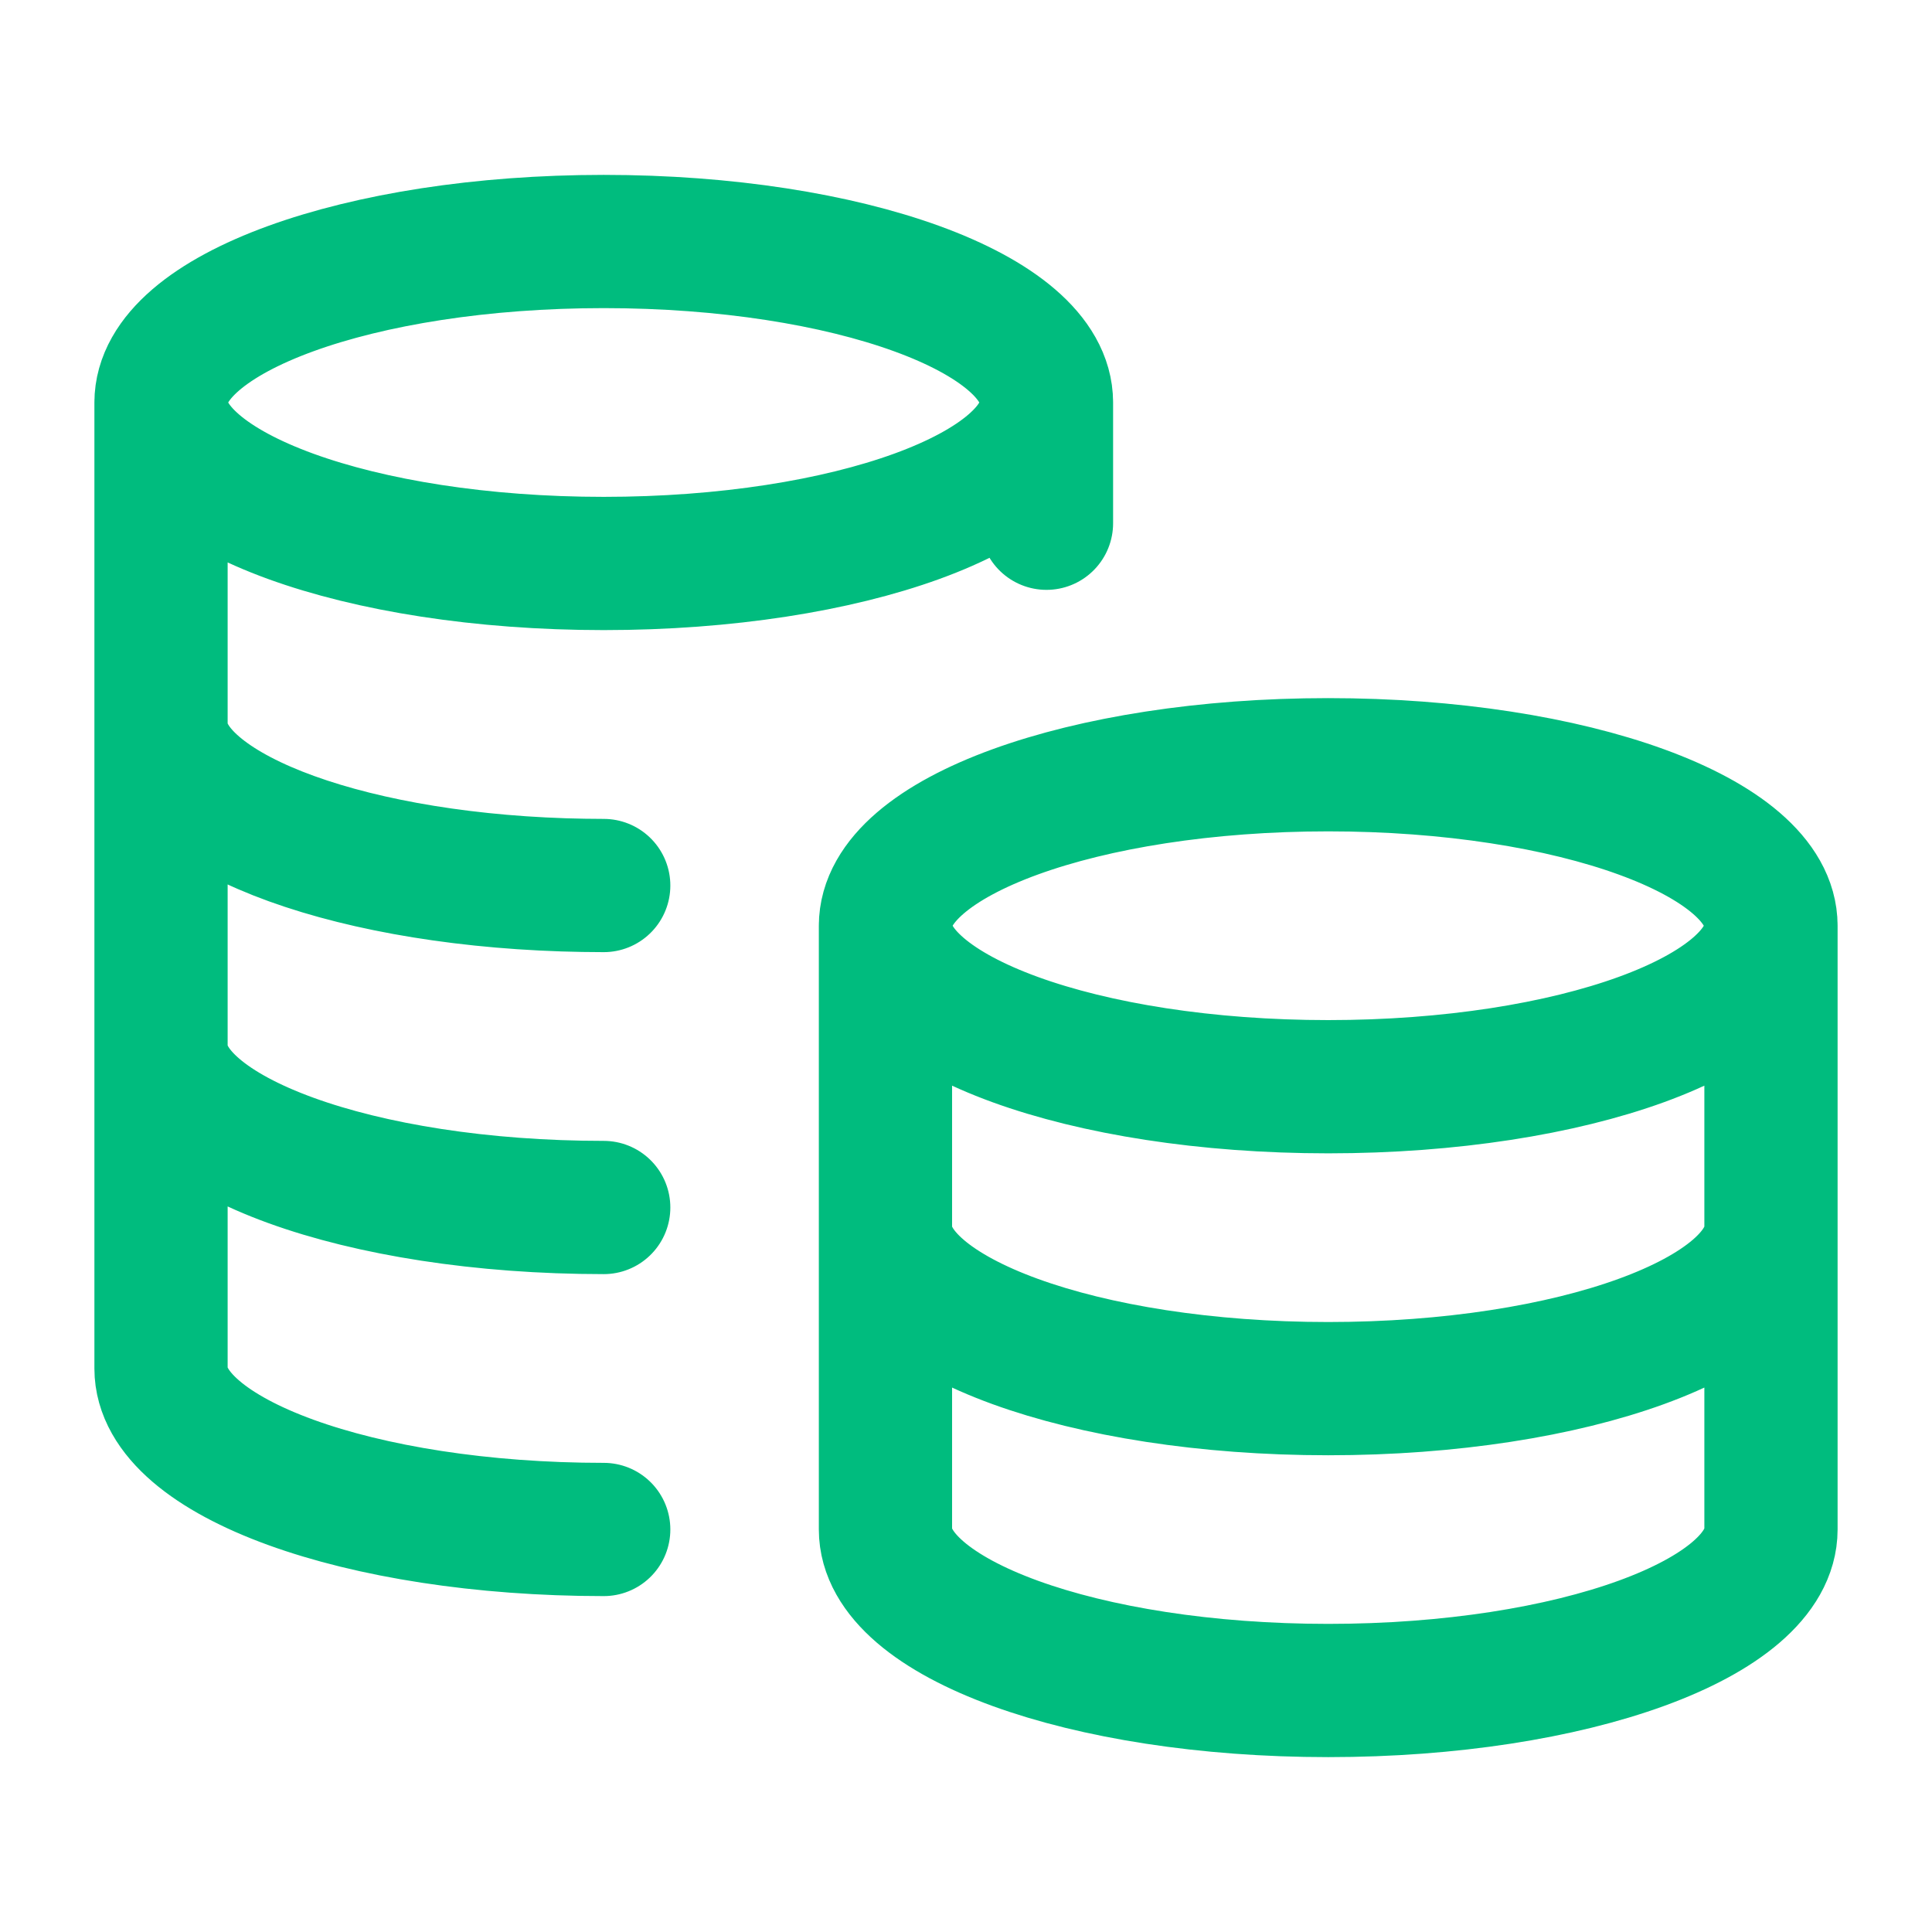 <svg width="29" height="29" viewBox="0 0 29 29" fill="none" xmlns="http://www.w3.org/2000/svg">
<path d="M15.708 6.042C15.708 7.376 12.733 8.458 9.062 8.458C5.392 8.458 2.417 7.376 2.417 6.042M15.708 6.042C15.708 4.707 12.733 3.625 9.062 3.625C5.392 3.625 2.417 4.707 2.417 6.042M15.708 6.042V7.854M2.417 6.042V20.542C2.417 21.876 5.392 22.958 9.062 22.958M9.062 13.292C8.859 13.292 8.657 13.288 8.458 13.282C5.071 13.171 2.417 12.136 2.417 10.875M9.062 18.125C5.392 18.125 2.417 17.043 2.417 15.708M26.583 13.896C26.583 15.23 23.608 16.312 19.937 16.312C16.267 16.312 13.291 15.23 13.291 13.896M26.583 13.896C26.583 12.561 23.608 11.479 19.937 11.479C16.267 11.479 13.291 12.561 13.291 13.896M26.583 13.896V22.958C26.583 24.293 23.608 25.375 19.937 25.375C16.267 25.375 13.291 24.293 13.291 22.958V13.896M26.583 18.427C26.583 19.762 23.608 20.844 19.937 20.844C16.267 20.844 13.291 19.762 13.291 18.427" stroke="#00BC7E" stroke-width="2" stroke-linecap="round" stroke-linejoin="round"/>
</svg>
